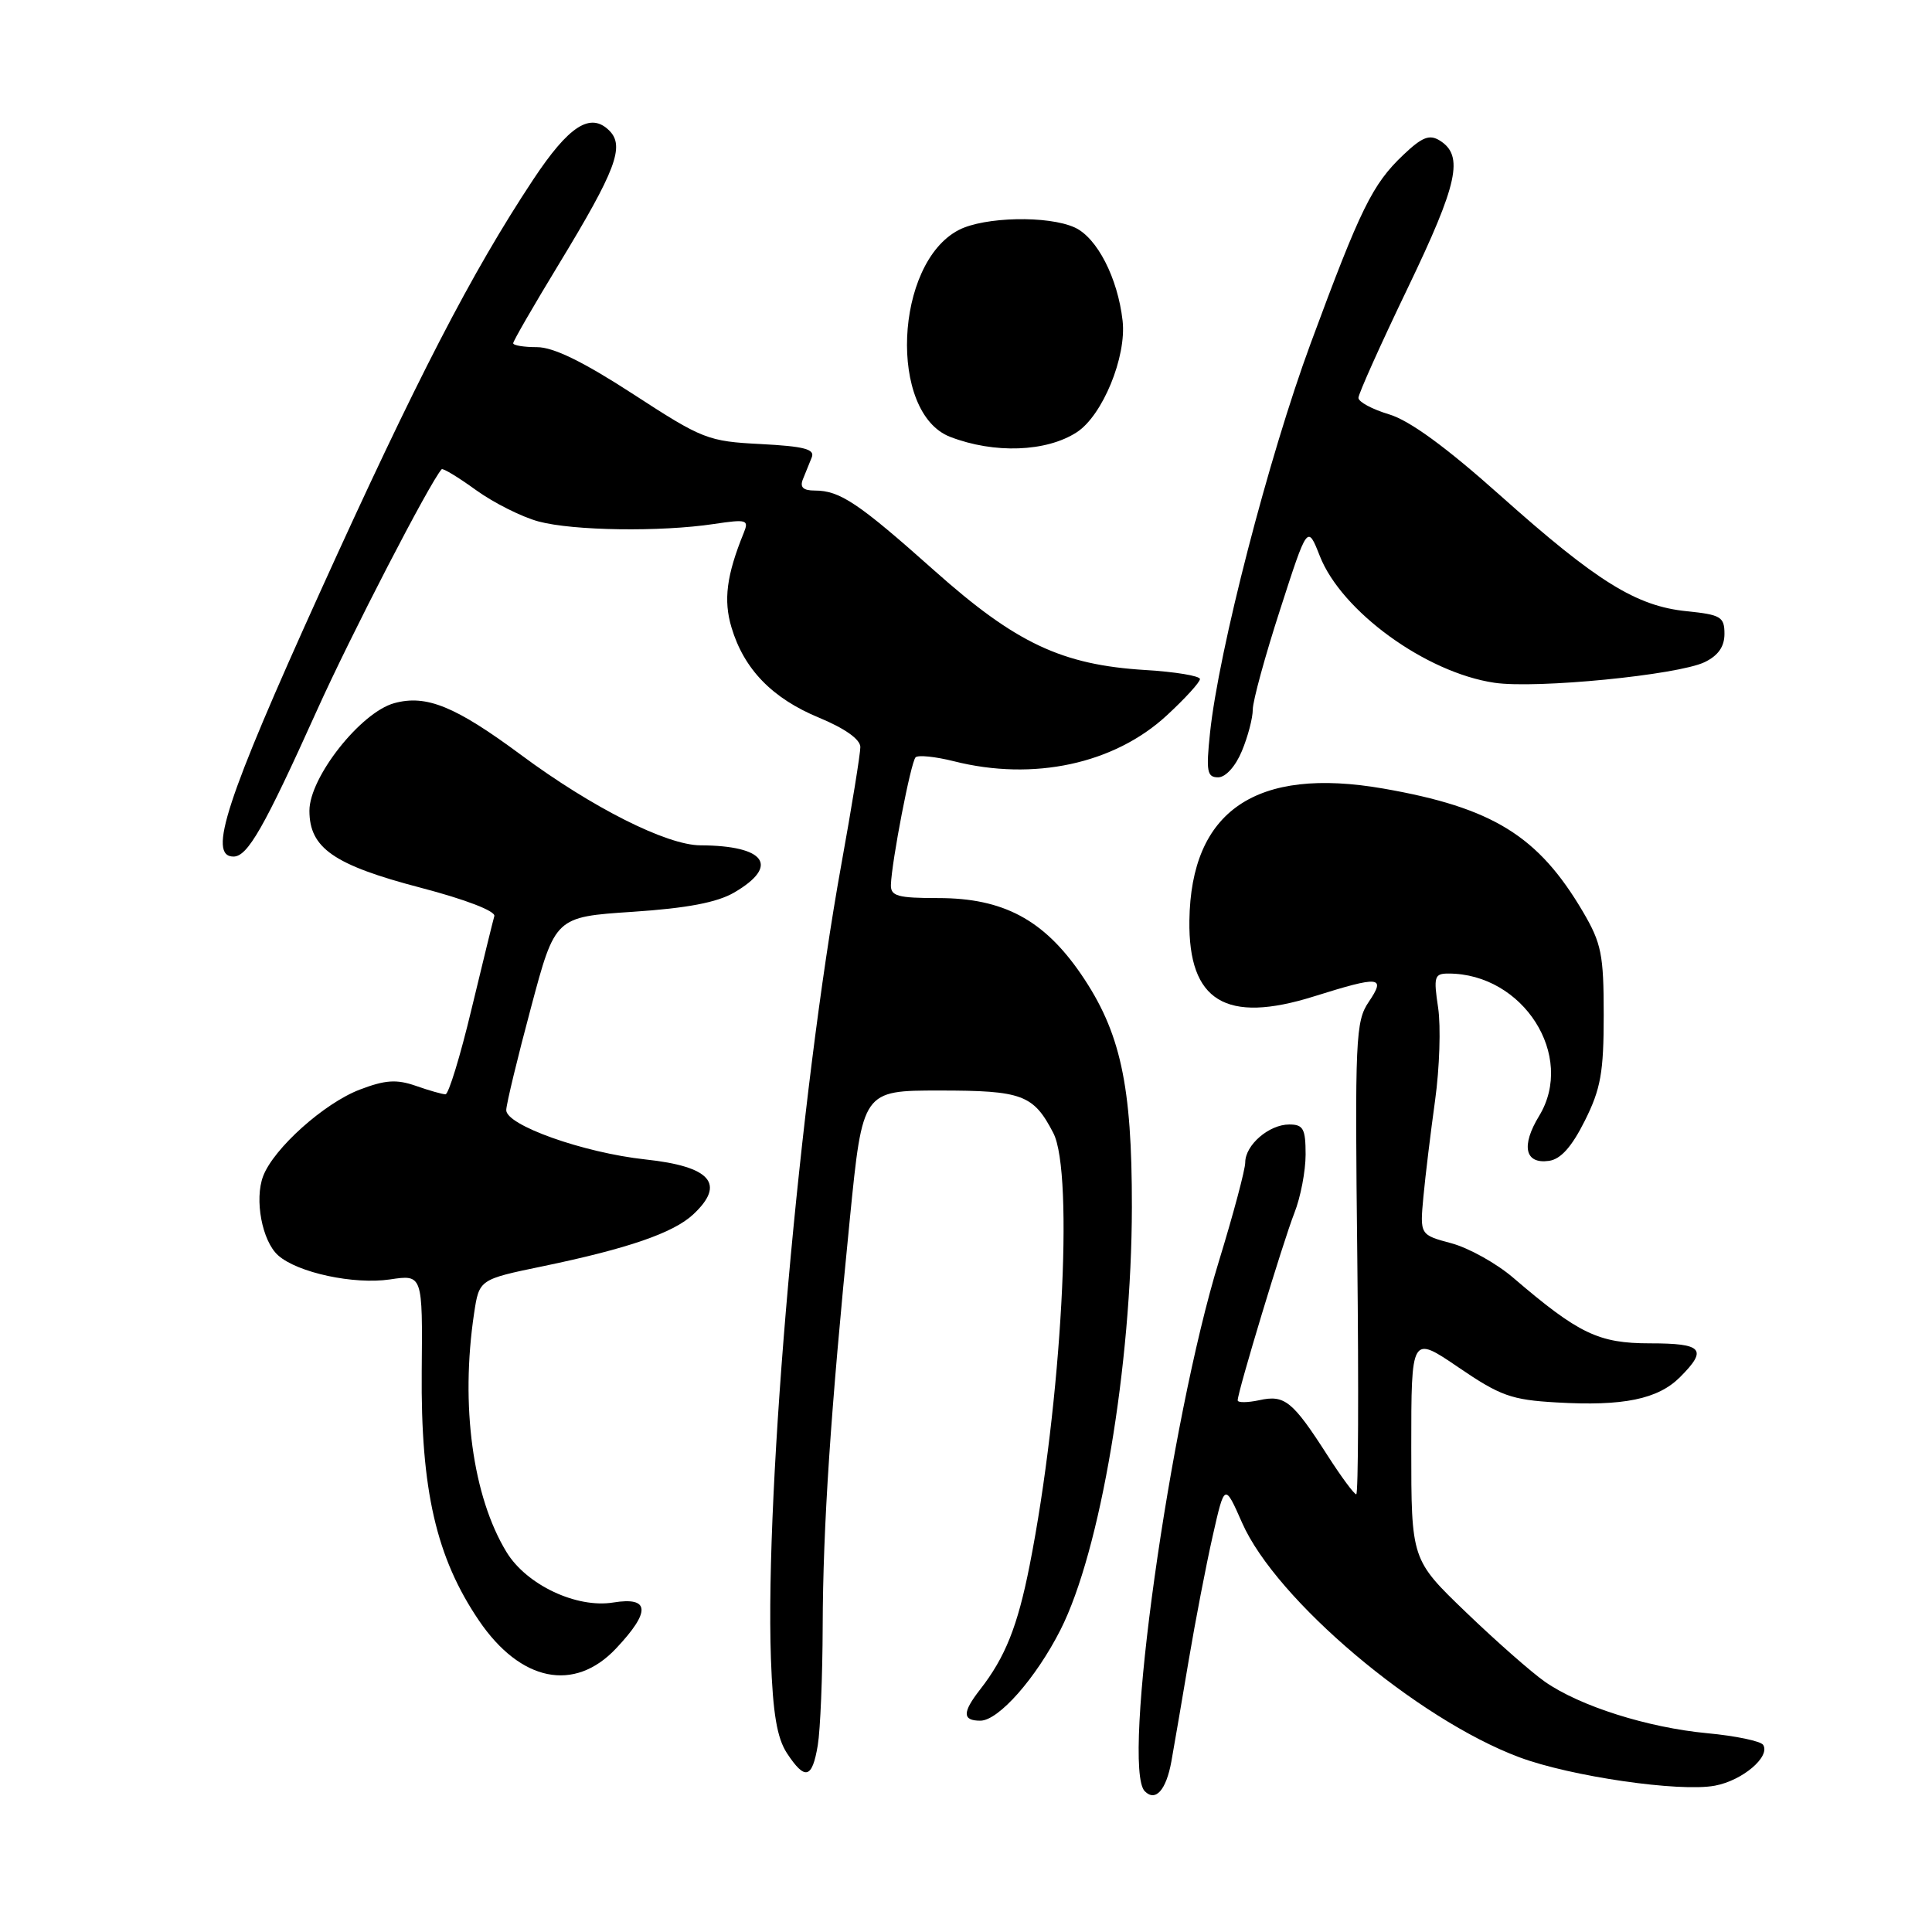 <?xml version="1.0" encoding="UTF-8" standalone="no"?>
<!DOCTYPE svg PUBLIC "-//W3C//DTD SVG 1.1//EN" "http://www.w3.org/Graphics/SVG/1.1/DTD/svg11.dtd" >
<svg xmlns="http://www.w3.org/2000/svg" xmlns:xlink="http://www.w3.org/1999/xlink" version="1.1" viewBox="0 0 256 256">
 <g >
 <path fill="currentColor"
d=" M 155.21 233.42 C 155.60 231.26 156.63 225.22 157.51 220.00 C 158.39 214.78 159.82 207.36 160.69 203.52 C 162.27 196.53 162.27 196.53 164.59 201.79 C 169.09 211.99 187.75 227.77 201.30 232.84 C 208.11 235.39 222.57 237.49 227.24 236.61 C 230.88 235.93 234.60 232.78 233.63 231.21 C 233.32 230.71 229.98 230.01 226.22 229.66 C 218.34 228.92 209.35 226.08 204.71 222.84 C 202.95 221.61 198.24 217.47 194.25 213.63 C 187.00 206.66 187.00 206.66 187.00 191.79 C 187.00 176.93 187.00 176.93 193.25 181.18 C 198.79 184.96 200.27 185.49 206.24 185.83 C 215.09 186.35 219.69 185.40 222.61 182.48 C 226.31 178.78 225.62 178.00 218.64 178.00 C 211.81 178.00 209.19 176.74 200.50 169.30 C 198.30 167.41 194.62 165.36 192.32 164.74 C 188.14 163.62 188.14 163.62 188.61 158.56 C 188.87 155.78 189.57 150.03 190.16 145.78 C 190.75 141.53 190.93 136.02 190.56 133.53 C 189.94 129.41 190.06 129.00 191.92 129.00 C 201.84 129.00 208.79 139.91 203.94 147.87 C 201.52 151.84 202.06 154.27 205.25 153.82 C 206.81 153.60 208.27 151.96 210.00 148.50 C 212.11 144.28 212.50 142.10 212.50 134.50 C 212.50 126.49 212.20 124.99 209.76 120.83 C 203.83 110.75 197.79 107.02 183.31 104.49 C 166.42 101.55 157.80 107.42 157.60 121.98 C 157.46 132.67 162.42 135.69 174.10 132.03 C 182.87 129.28 183.66 129.36 181.37 132.75 C 179.62 135.32 179.52 137.57 179.85 166.75 C 180.04 183.94 179.98 198.00 179.71 198.00 C 179.43 198.00 177.74 195.71 175.94 192.91 C 171.28 185.64 170.23 184.79 166.88 185.53 C 165.29 185.87 164.00 185.88 164.00 185.55 C 164.00 184.41 170.02 164.52 171.51 160.73 C 172.33 158.66 173.00 155.17 173.00 152.98 C 173.00 149.56 172.69 149.00 170.83 149.00 C 168.15 149.00 165.00 151.72 165.00 154.03 C 165.00 154.97 163.43 160.86 161.51 167.12 C 154.98 188.38 148.57 234.23 151.69 237.35 C 153.11 238.78 154.52 237.21 155.21 233.42 Z  M 108.36 231.25 C 108.70 229.19 108.99 222.10 109.01 215.50 C 109.05 202.23 110.05 187.14 112.61 161.50 C 114.30 144.50 114.30 144.50 124.49 144.50 C 135.47 144.50 136.94 145.05 139.57 150.13 C 142.34 155.48 140.67 185.99 136.43 207.43 C 134.84 215.49 133.20 219.60 129.86 223.88 C 127.50 226.91 127.51 228.00 129.90 228.00 C 132.31 228.00 137.27 222.37 140.52 215.96 C 145.80 205.54 149.95 180.96 149.98 159.96 C 150.00 143.73 148.47 136.72 143.23 129.06 C 138.29 121.86 132.92 119.00 124.34 119.00 C 118.95 119.00 118.01 118.74 118.05 117.25 C 118.15 114.14 120.69 100.98 121.32 100.35 C 121.65 100.02 123.94 100.25 126.40 100.87 C 136.94 103.53 147.63 101.23 154.59 94.81 C 157.02 92.57 159.00 90.40 159.00 89.98 C 159.00 89.56 155.74 89.02 151.75 88.78 C 140.70 88.10 134.61 85.23 123.81 75.61 C 113.73 66.63 111.29 65.00 107.96 65.00 C 106.42 65.00 105.96 64.56 106.39 63.50 C 106.73 62.67 107.25 61.38 107.56 60.61 C 108.01 59.52 106.56 59.14 100.81 58.84 C 93.80 58.48 93.11 58.21 83.91 52.23 C 77.29 47.93 73.34 46.00 71.16 46.00 C 69.42 46.00 68.00 45.77 68.00 45.48 C 68.00 45.19 70.72 40.48 74.04 35.02 C 81.60 22.57 82.81 19.38 80.74 17.31 C 78.24 14.81 75.38 16.66 70.65 23.80 C 62.49 36.12 55.17 50.29 42.39 78.50 C 29.96 105.92 27.48 113.50 30.94 113.50 C 32.81 113.50 34.98 109.70 41.97 94.19 C 46.48 84.17 56.95 63.93 58.52 62.18 C 58.68 62.00 60.73 63.24 63.06 64.93 C 65.40 66.62 69.14 68.50 71.37 69.10 C 75.94 70.33 87.51 70.50 94.61 69.43 C 98.96 68.78 99.26 68.87 98.55 70.61 C 96.27 76.21 95.84 79.53 96.93 83.15 C 98.58 88.67 102.32 92.53 108.51 95.09 C 111.96 96.52 114.00 97.97 114.00 98.99 C 114.00 99.88 112.87 106.88 111.48 114.55 C 105.96 145.06 101.36 197.01 102.15 219.75 C 102.41 227.05 102.96 230.29 104.27 232.30 C 106.67 235.95 107.62 235.70 108.36 231.25 Z  M 81.63 218.43 C 86.25 213.53 86.13 211.55 81.26 212.34 C 76.40 213.13 69.78 210.01 67.13 205.68 C 62.63 198.31 60.99 186.21 62.82 174.02 C 63.50 169.53 63.50 169.53 71.95 167.78 C 83.18 165.45 89.22 163.37 91.84 160.93 C 96.20 156.87 94.20 154.56 85.50 153.63 C 77.28 152.74 66.98 149.07 67.08 147.07 C 67.12 146.20 68.59 140.10 70.36 133.50 C 73.56 121.50 73.56 121.50 83.82 120.82 C 91.06 120.34 95.03 119.58 97.29 118.26 C 103.34 114.73 101.43 112.05 92.82 112.01 C 88.35 112.00 78.45 107.01 69.04 100.03 C 60.35 93.59 56.49 92.01 52.25 93.17 C 47.80 94.38 41.00 103.00 41.00 107.42 C 41.00 112.37 44.22 114.61 55.71 117.62 C 61.68 119.18 65.70 120.73 65.50 121.39 C 65.32 122.00 63.96 127.56 62.47 133.75 C 60.99 139.94 59.44 145.00 59.03 145.00 C 58.63 145.00 56.86 144.50 55.10 143.88 C 52.54 142.99 51.05 143.09 47.67 144.38 C 42.95 146.18 36.27 152.17 34.87 155.84 C 33.69 158.94 34.73 164.45 36.85 166.34 C 39.42 168.64 46.90 170.24 51.68 169.53 C 56.00 168.88 56.00 168.88 55.88 181.69 C 55.74 197.42 57.80 206.39 63.47 214.74 C 68.97 222.83 76.11 224.29 81.63 218.43 Z  M 164.55 99.53 C 165.35 97.62 166.00 95.14 166.00 94.01 C 166.00 92.89 167.63 86.92 169.63 80.75 C 173.25 69.53 173.25 69.53 174.88 73.67 C 177.75 81.00 188.94 89.13 198.02 90.47 C 203.55 91.29 222.29 89.45 225.87 87.74 C 227.67 86.87 228.50 85.69 228.50 83.99 C 228.50 81.74 228.02 81.45 223.50 80.99 C 216.82 80.32 211.60 77.08 198.80 65.66 C 191.62 59.25 186.78 55.71 184.05 54.90 C 181.82 54.23 180.00 53.25 180.00 52.72 C 180.00 52.19 182.94 45.63 186.54 38.15 C 193.19 24.31 193.99 20.64 190.79 18.63 C 189.41 17.77 188.45 18.15 185.94 20.53 C 181.85 24.42 180.29 27.58 173.67 45.50 C 168.10 60.58 161.46 86.27 160.33 97.15 C 159.80 102.22 159.94 103.00 161.41 103.00 C 162.40 103.00 163.71 101.55 164.55 99.53 Z  M 142.67 57.28 C 146.09 55.07 149.29 47.28 148.75 42.50 C 148.11 36.83 145.37 31.49 142.40 30.14 C 138.89 28.54 130.44 28.72 127.05 30.47 C 118.52 34.88 117.70 54.72 125.91 57.89 C 131.75 60.14 138.64 59.89 142.67 57.28 Z "/>
</g>
</svg>